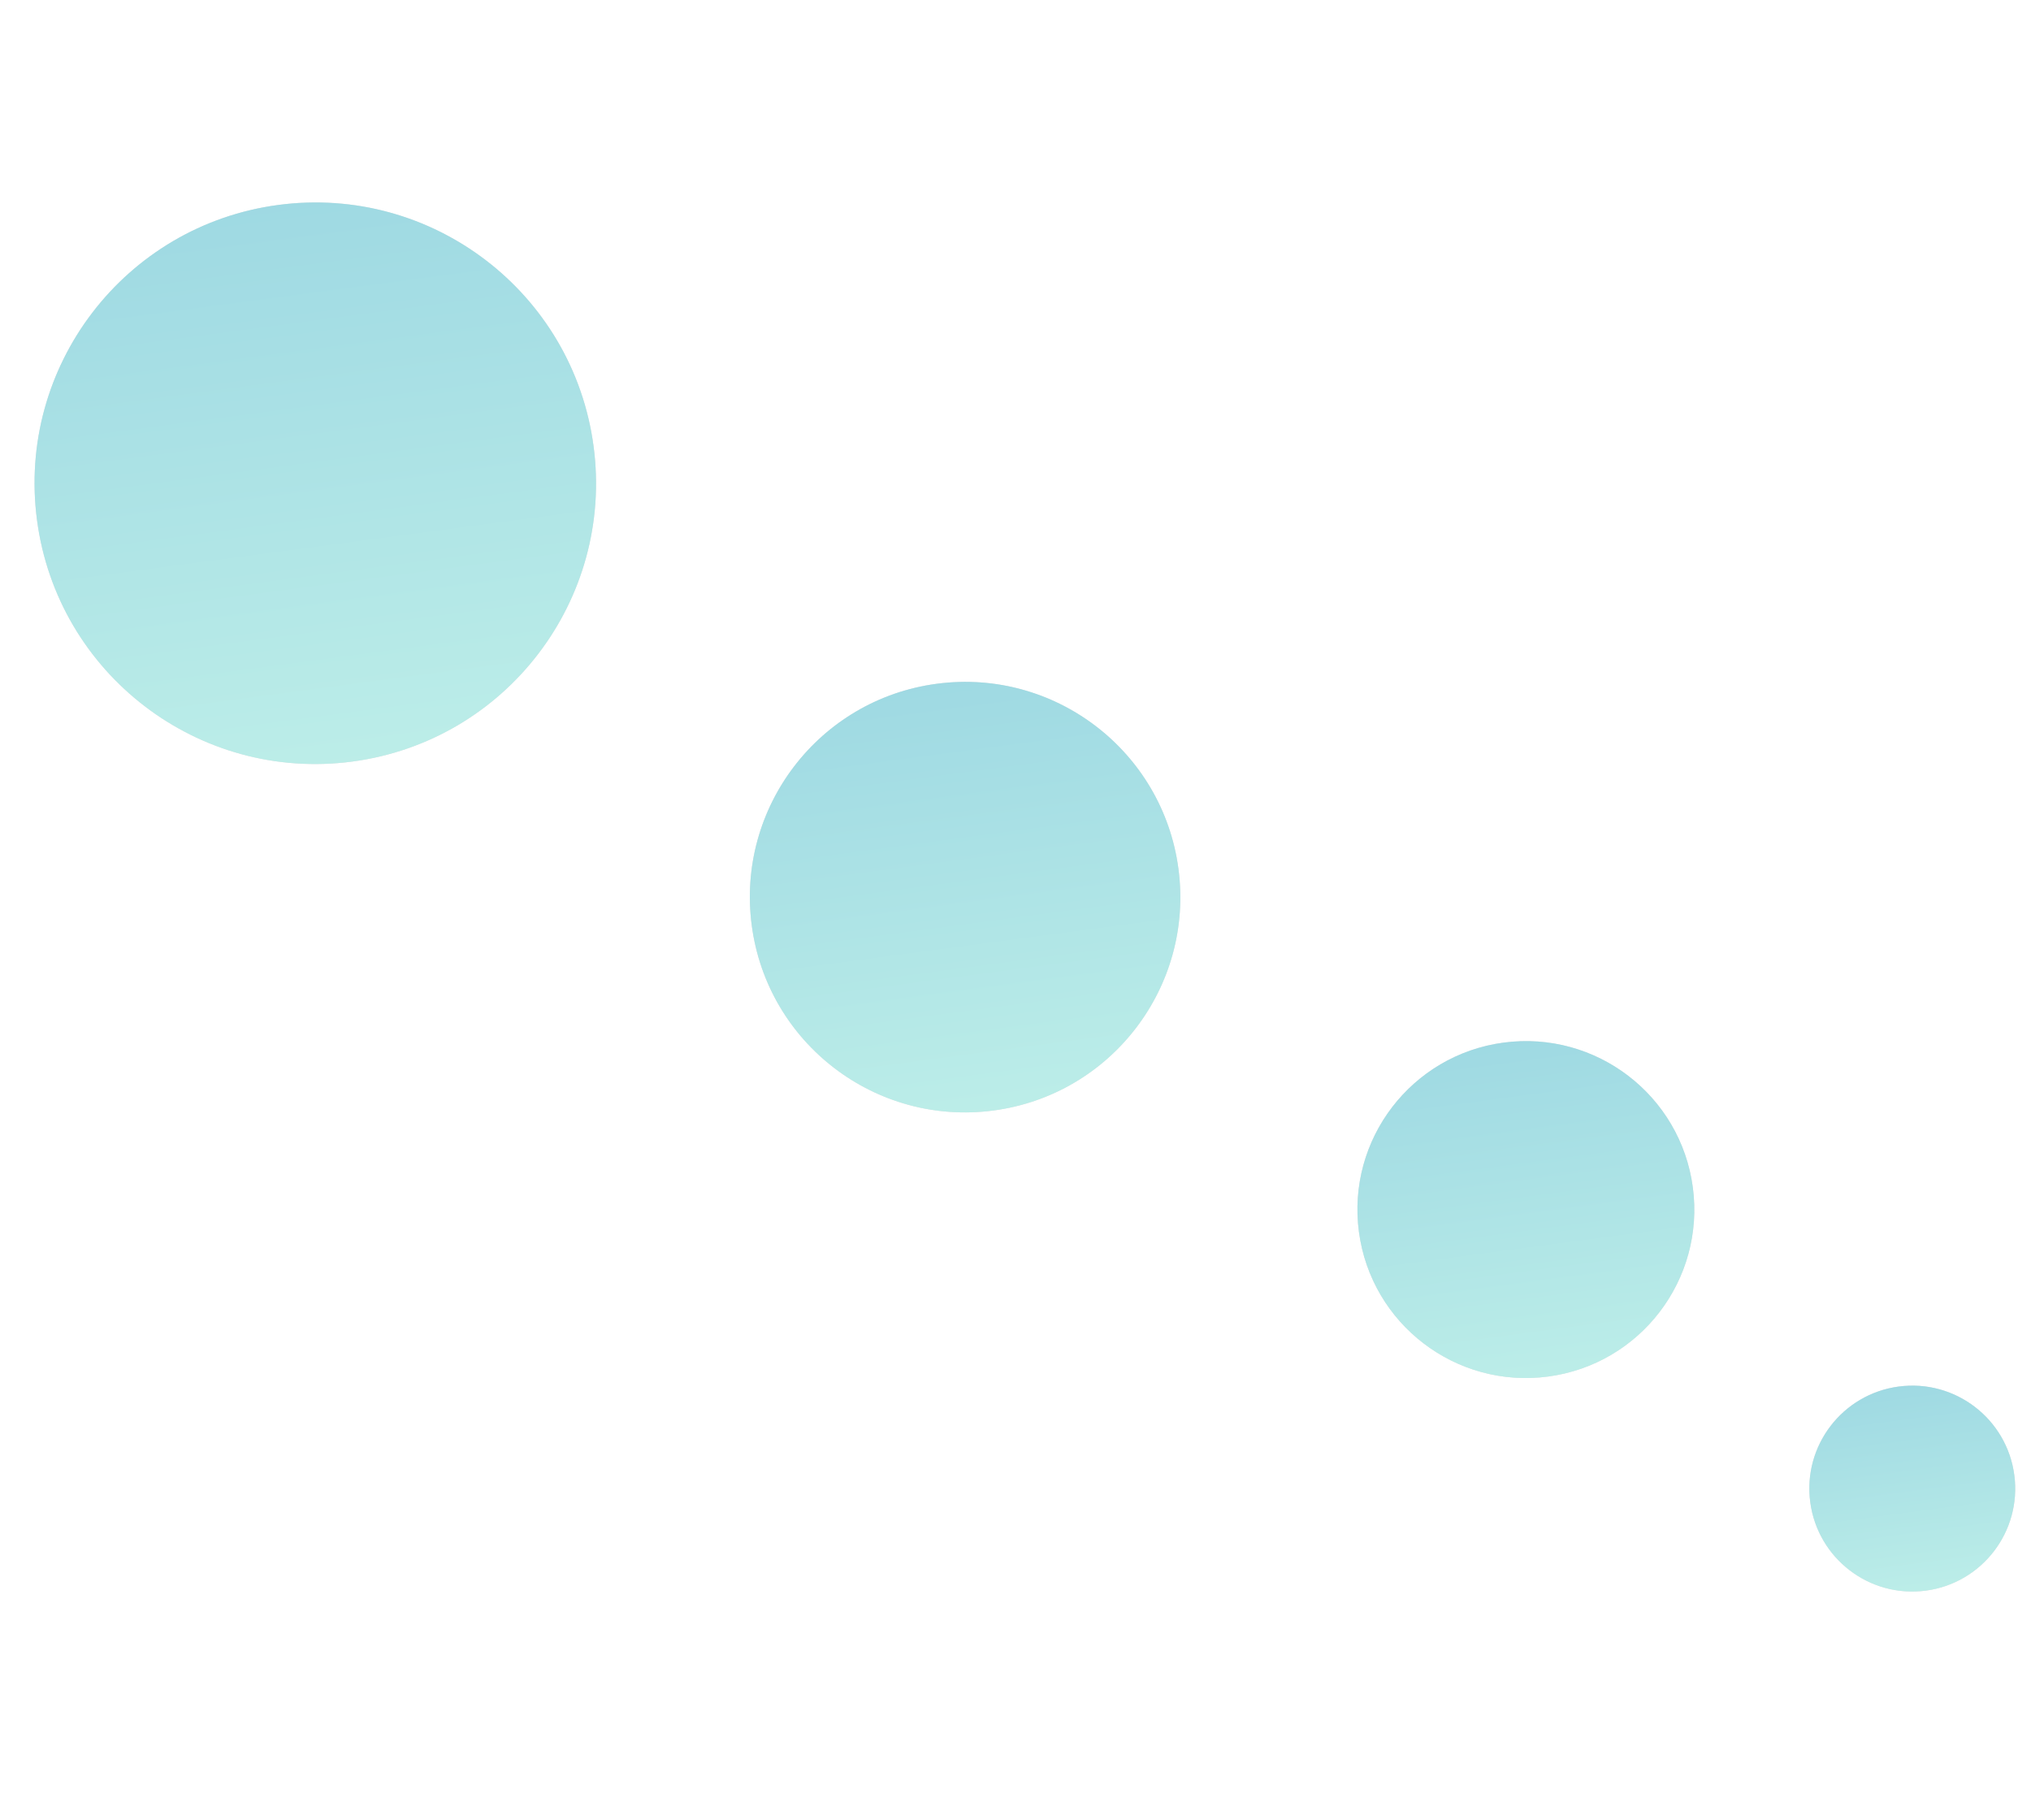 <svg width="250" height="224" viewBox="0 0 250 224" fill="none" xmlns="http://www.w3.org/2000/svg">
<g opacity="0.5">
<circle cx="38.811" cy="59.477" r="34.555" transform="rotate(-97.581 38.811 59.477)" fill="#C4C4C4"/>
<circle cx="38.811" cy="59.477" r="34.555" transform="rotate(-97.581 38.811 59.477)" fill="url(#paint0_linear)"/>
<circle cx="118.796" cy="110.417" r="26.492" transform="rotate(-97.581 118.796 110.417)" fill="#C4C4C4"/>
<circle cx="118.796" cy="110.417" r="26.492" transform="rotate(-97.581 118.796 110.417)" fill="url(#paint1_linear)"/>
<circle cx="187.823" cy="148.871" r="20.733" transform="rotate(-97.581 187.823 148.871)" fill="#C4C4C4"/>
<circle cx="187.823" cy="148.871" r="20.733" transform="rotate(-97.581 187.823 148.871)" fill="url(#paint2_linear)"/>
<circle cx="235.386" cy="183.211" r="12.67" transform="rotate(-97.581 235.386 183.211)" fill="#C4C4C4"/>
<circle cx="235.386" cy="183.211" r="12.67" transform="rotate(-97.581 235.386 183.211)" fill="url(#paint3_linear)"/>
</g>
<defs>
<linearGradient id="paint0_linear" x1="4.257" y1="59.385" x2="73.366" y2="59.385" gradientUnits="userSpaceOnUse">
<stop stop-color="#79DCD2"/>
<stop offset="1" stop-color="#3FB4C7"/>
</linearGradient>
<linearGradient id="paint1_linear" x1="92.304" y1="110.347" x2="145.288" y2="110.347" gradientUnits="userSpaceOnUse">
<stop stop-color="#79DCD2"/>
<stop offset="1" stop-color="#3FB4C7"/>
</linearGradient>
<linearGradient id="paint2_linear" x1="167.09" y1="148.816" x2="208.555" y2="148.816" gradientUnits="userSpaceOnUse">
<stop stop-color="#79DCD2"/>
<stop offset="1" stop-color="#3FB4C7"/>
</linearGradient>
<linearGradient id="paint3_linear" x1="222.716" y1="183.178" x2="248.056" y2="183.178" gradientUnits="userSpaceOnUse">
<stop stop-color="#79DCD2"/>
<stop offset="1" stop-color="#3FB4C7"/>
</linearGradient>
</defs>
</svg>
